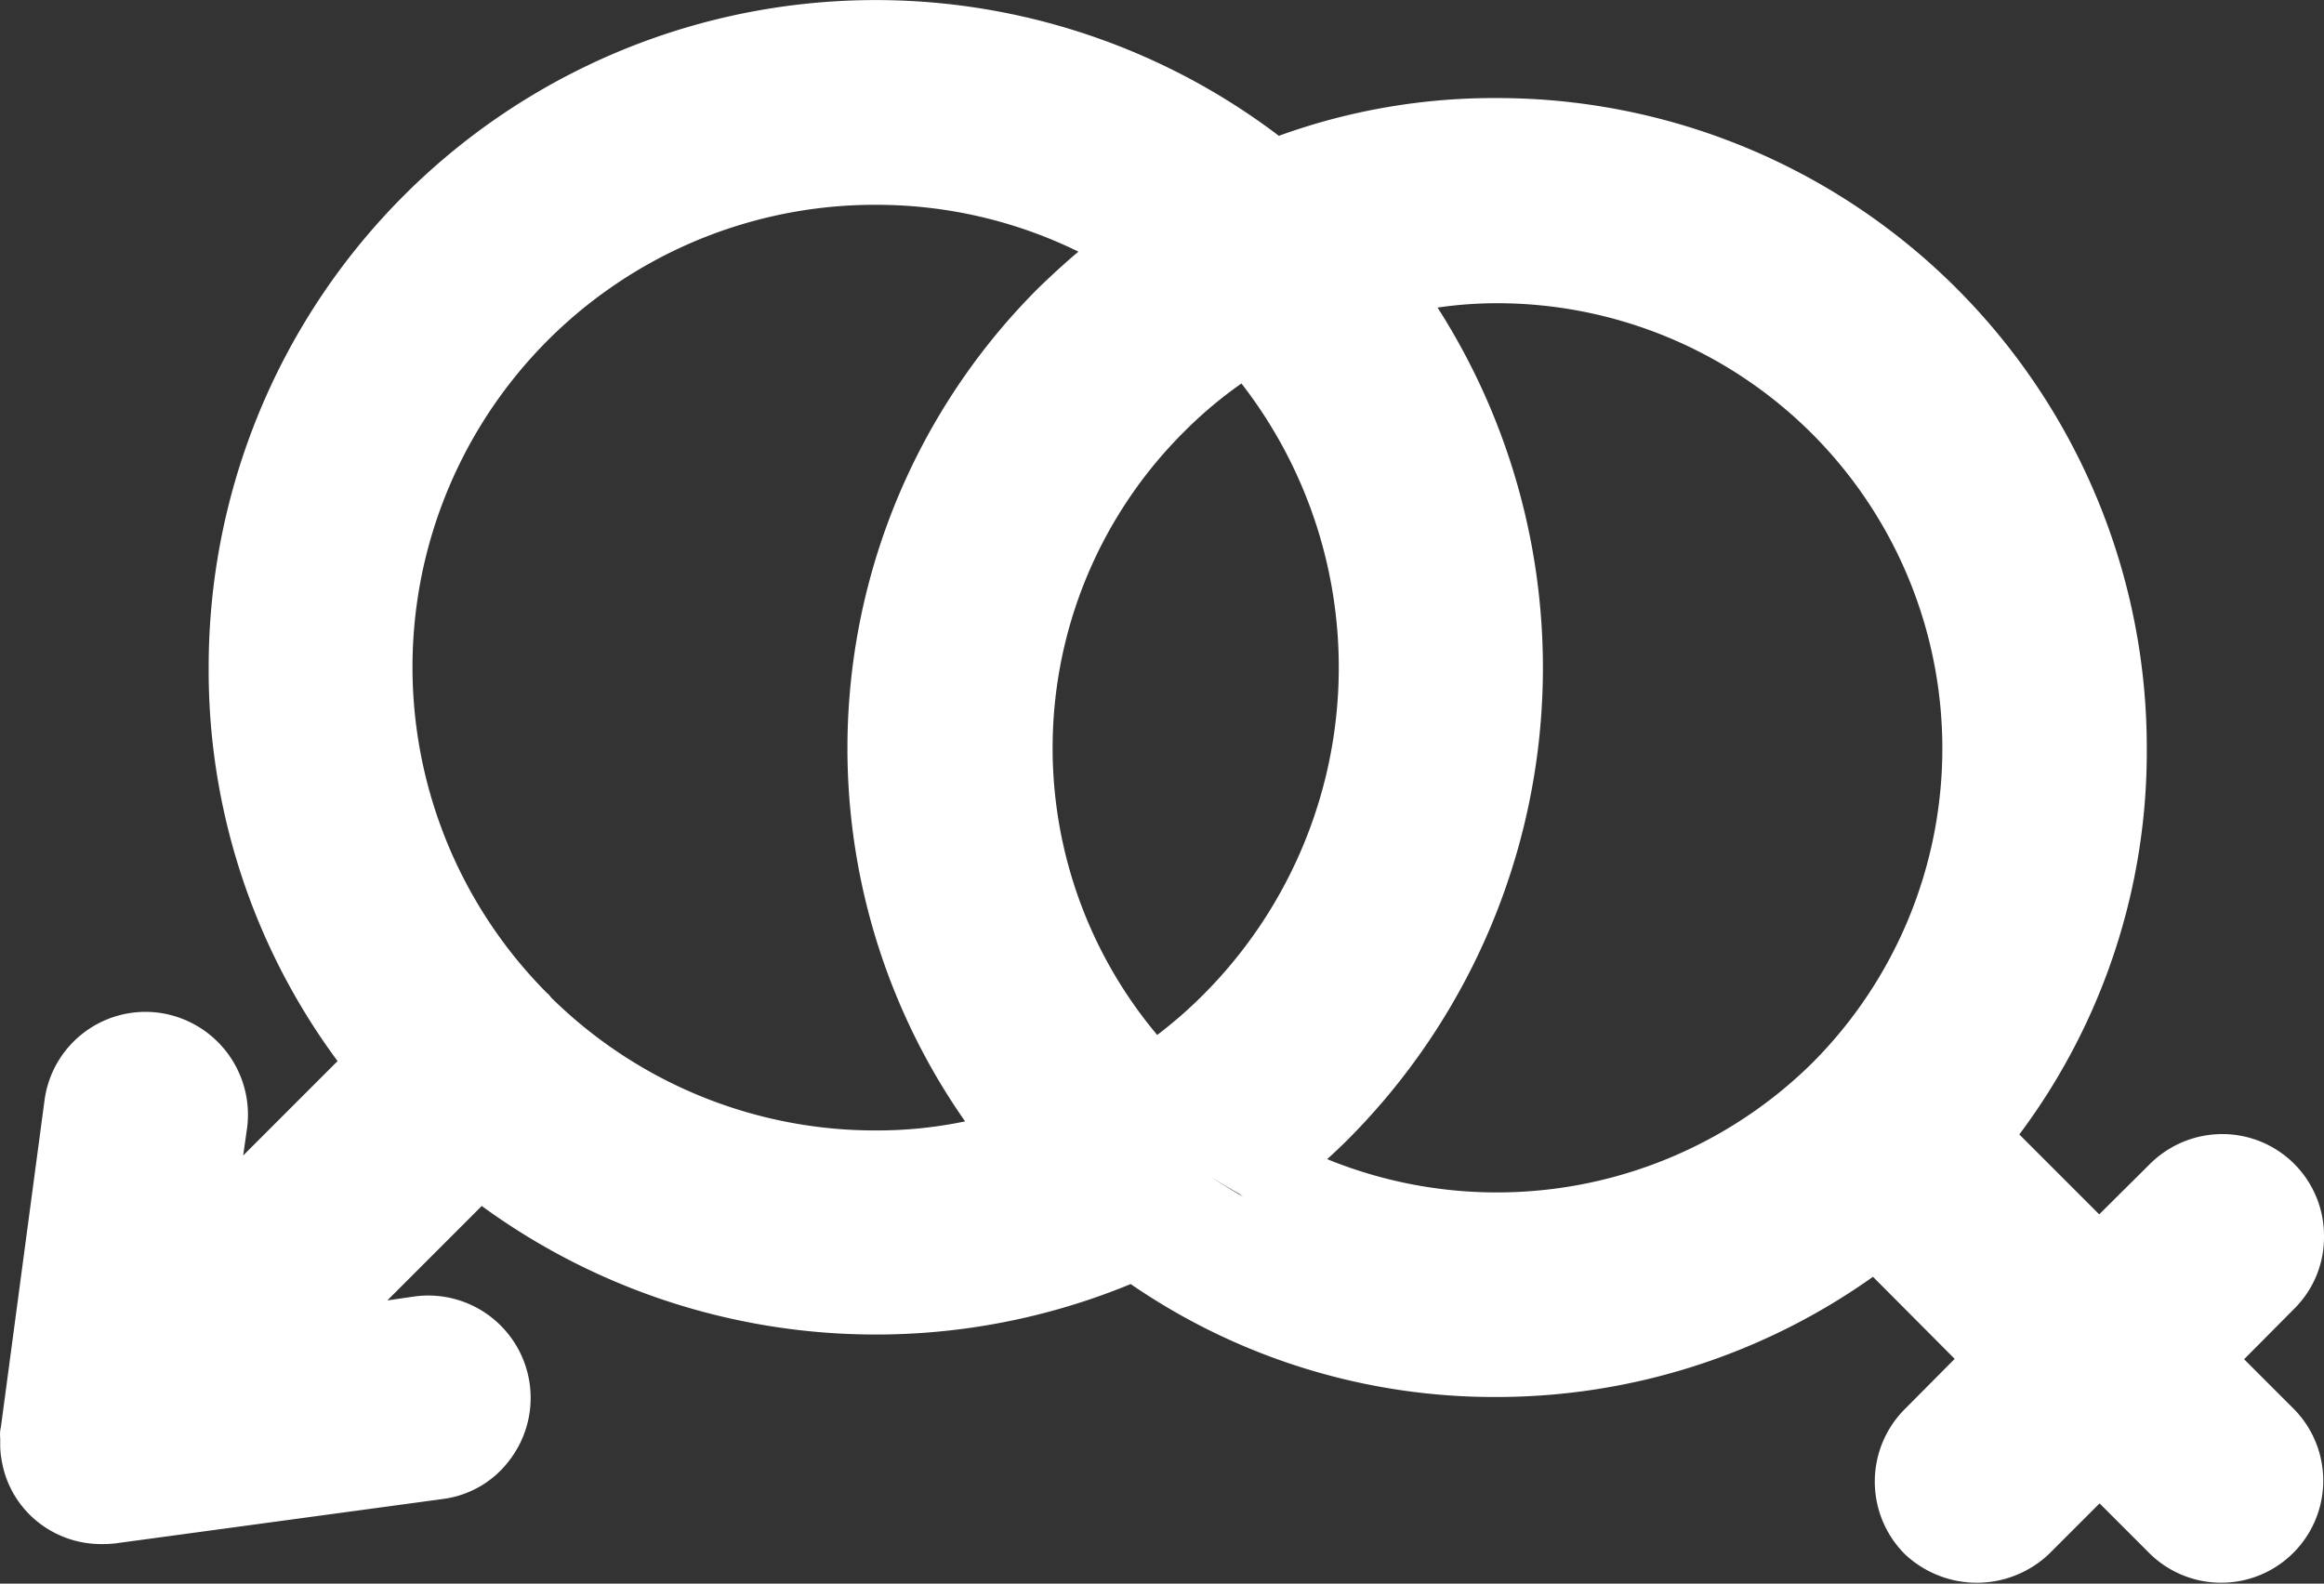 <svg xmlns="http://www.w3.org/2000/svg" width="63.996" height="43.61" viewBox="0 0 63.996 43.61">
  <rect x="0" y="0" width="63.996" height="43.61" fill="#333333" stroke="none"/>
  <path id="Path_91900" data-name="Path 91900" d="M61.8,47.62l1.38-1.39A2.765,2.765,0,0,0,64,44.24a2.8,2.8,0,0,0-2.8-2.82h-.01a2.826,2.826,0,0,0-1.99.83l-1.39,1.38-2.2-2.2a17.585,17.585,0,0,0,3.51-10.65A17.89,17.89,0,0,0,41.23,12.89a17.387,17.387,0,0,0-6.01,1.04A18.365,18.365,0,0,0,5.75,28.56,18.054,18.054,0,0,0,9.3,39.41l-2.6,2.6.11-.77a2.835,2.835,0,0,0-2.42-3.16,2.805,2.805,0,0,0-3.16,2.41L.03,49.48a.915.915,0,0,0-.02.31v.16a2.217,2.217,0,0,0,.04.45.127.127,0,0,0,.01.06A2.734,2.734,0,0,0,.82,51.9a2.789,2.789,0,0,0,1.99.81,2.986,2.986,0,0,0,.38-.02l9-1.22a2.729,2.729,0,0,0,1.86-1.09,2.819,2.819,0,0,0-2.62-4.49l-.76.11,2.6-2.6a18.407,18.407,0,0,0,17.87,2.15,17.66,17.66,0,0,0,10.09,3.11,17.9,17.9,0,0,0,10.35-3.31l2.25,2.26L52.45,49a2.825,2.825,0,0,0,0,3.98,2.888,2.888,0,0,0,3.98,0l1.39-1.39,1.39,1.39A2.811,2.811,0,0,0,63.18,49ZM24.12,15.83a12.621,12.621,0,0,1,5.58,1.29c-.38.32-.75.66-1.12,1.02a17.906,17.906,0,0,0-2,22.93,11.87,11.87,0,0,1-2.46.25,12.712,12.712,0,0,1-8.95-3.67.1.1,0,0,0-.04-.05c-.01-.01-.02-.03-.03-.04s-.01-.01-.02-.01a12.73,12.73,0,0,1,9.04-21.72Zm8.45,6.29a11.638,11.638,0,0,1,1.62-1.37,12.748,12.748,0,0,1-1.05,16.83,12.16,12.16,0,0,1-1.27,1.11,12.282,12.282,0,0,1,.7-16.57Zm-.41,19.57c-.08-.07-.17-.13-.25-.21A2.524,2.524,0,0,0,32.16,41.69Zm1.1.83c-.21-.14-.42-.29-.62-.44C32.84,42.23,33.05,42.38,33.26,42.52Zm.88.55a.764.764,0,0,0,.16.11c-.32-.18-.64-.38-.95-.58C33.61,42.76,33.87,42.92,34.14,43.07Zm2.41-.96c.19-.17.39-.36.57-.54a18.4,18.4,0,0,0,2.47-22.91,11.346,11.346,0,0,1,1.65-.12,12.261,12.261,0,0,1,8.67,20.92A12.364,12.364,0,0,1,36.55,42.11Z" transform="translate(-0.004 -10.19)" fill="#fff"/>
</svg>
